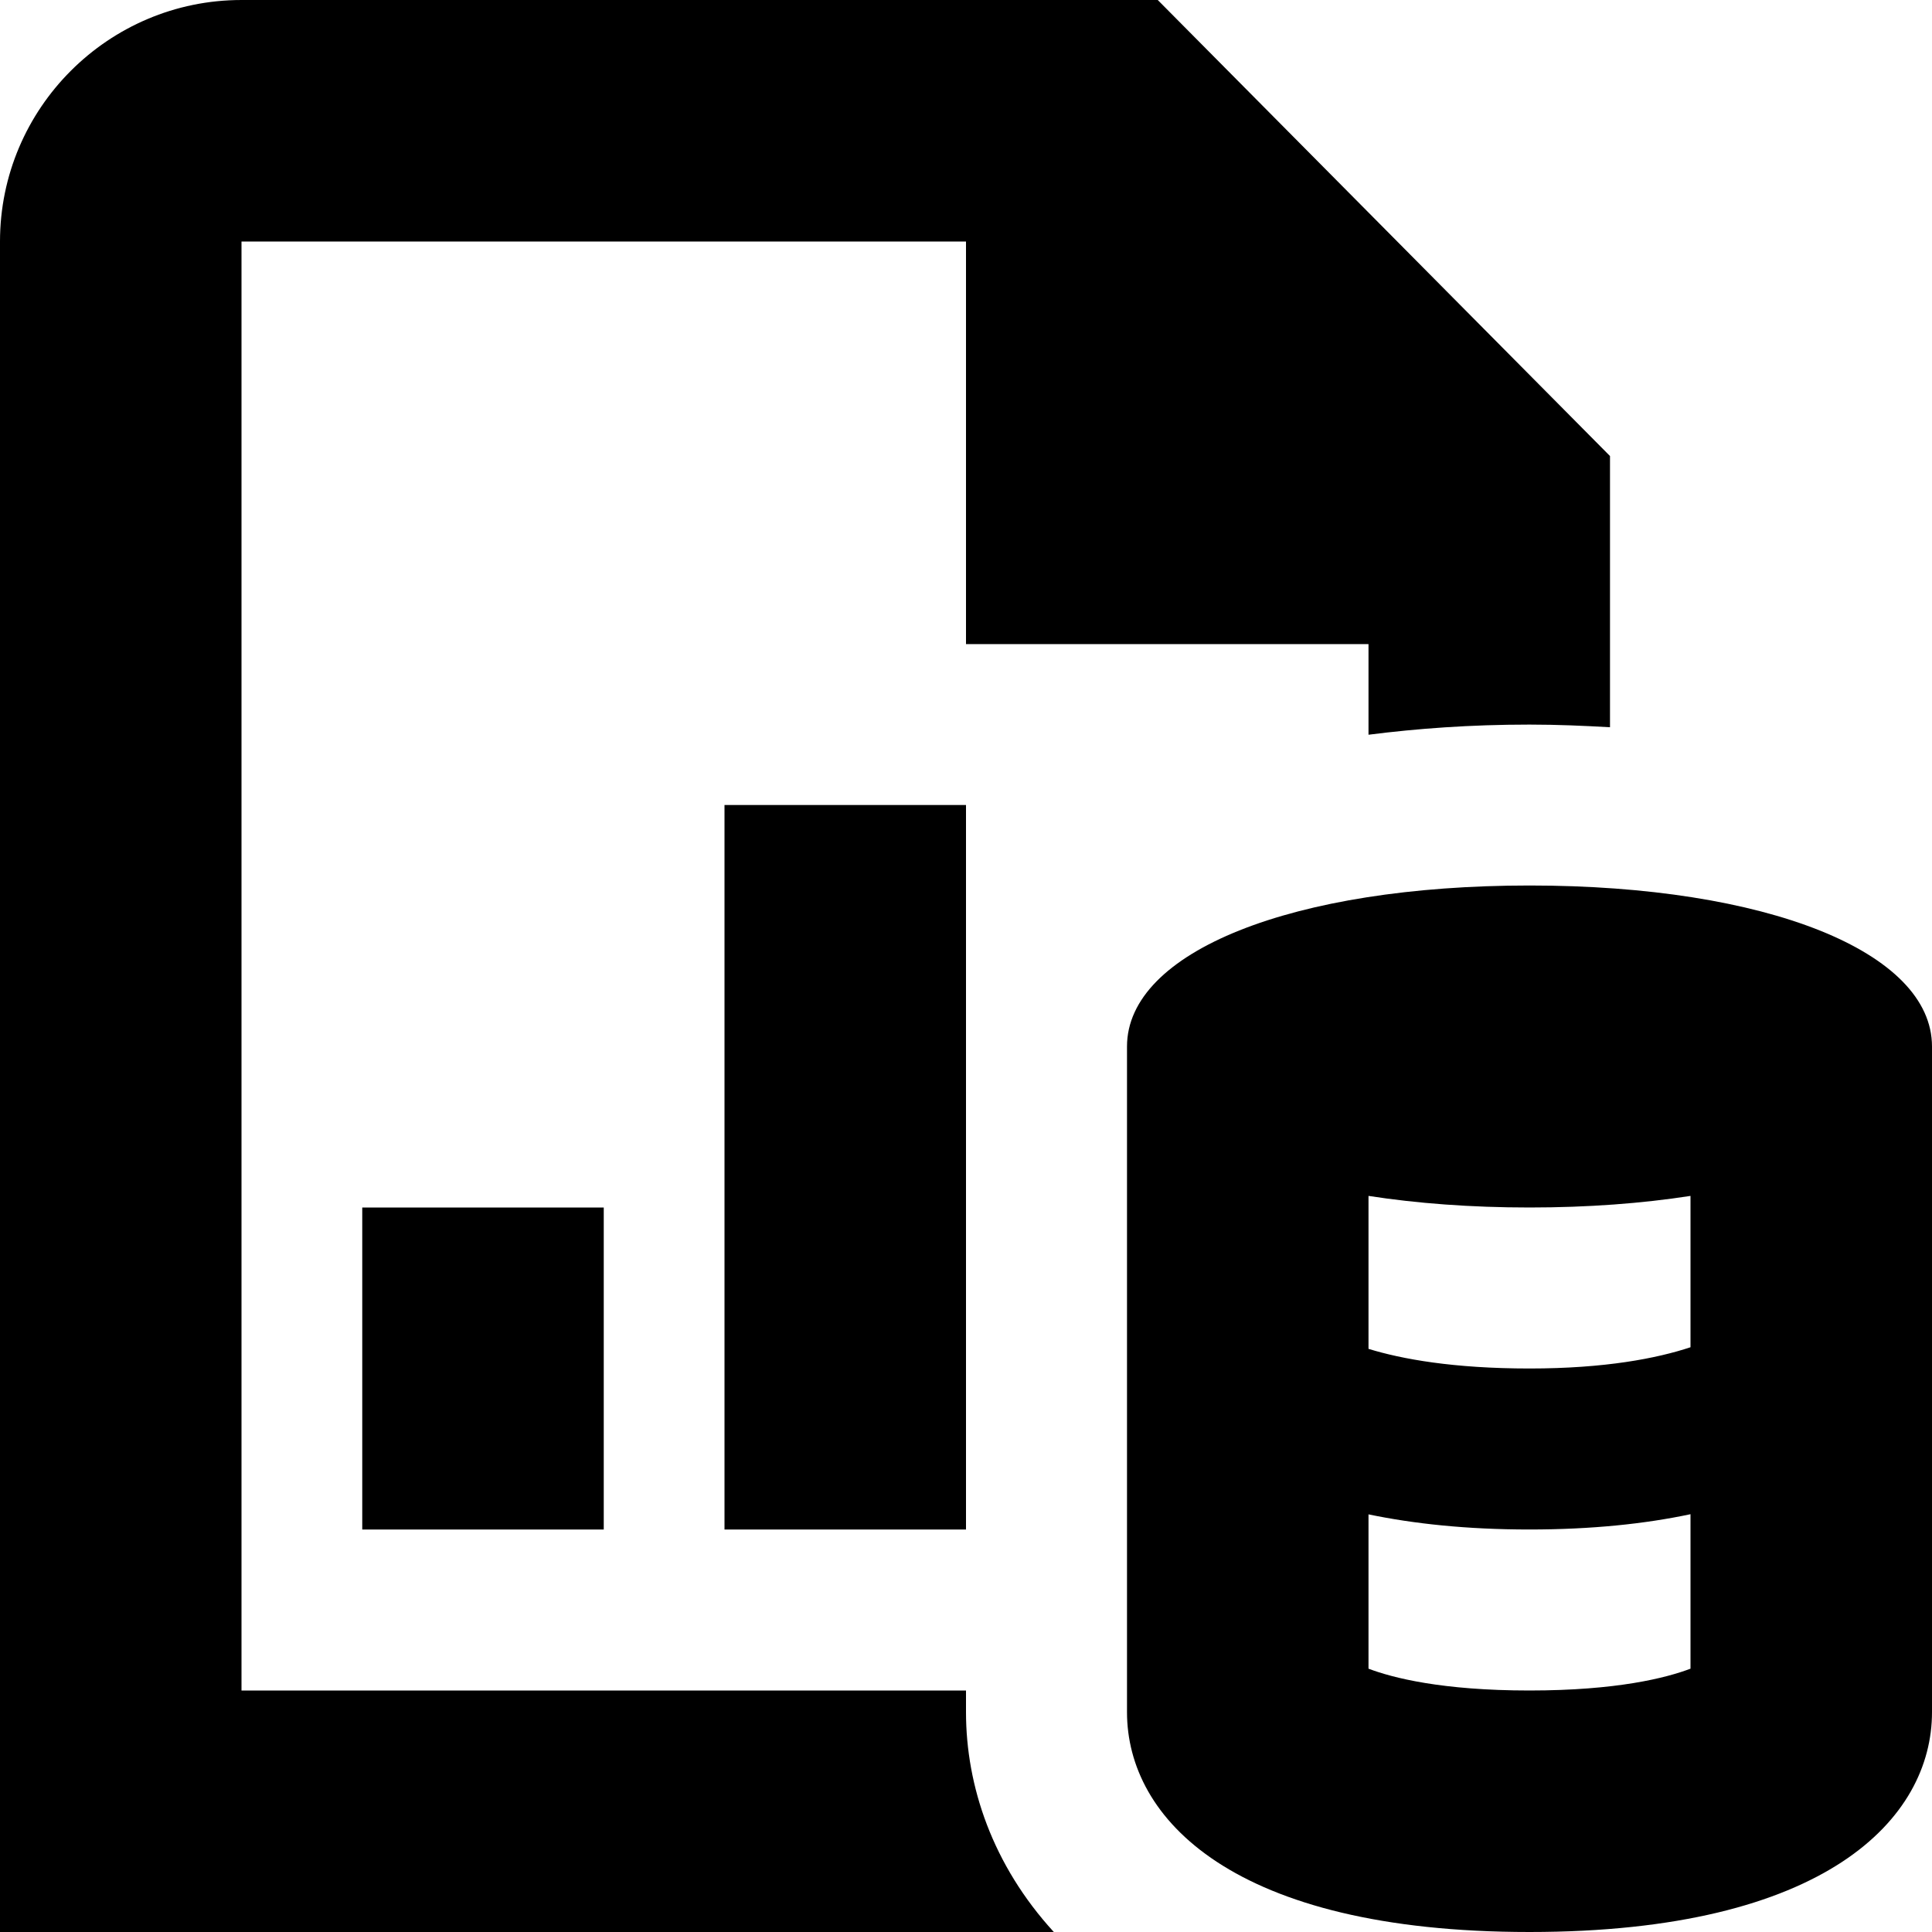 <svg id="Layer_1" viewBox="0 0 24 24" xmlns="http://www.w3.org/2000/svg" data-name="Layer 1"><path d="m19 11c-2.944 0-5 .822-5 2v8.269c0 1.32 1.313 2.731 5 2.731s5-1.411 5-2.731v-8.269c0-1.178-2.056-2-5-2zm2 3.856v1.88c-.417.138-1.06.264-2 .264-.947 0-1.587-.117-2-.244v-1.9c.601.093 1.273.144 2 .144s1.399-.051 2-.144zm-2 6.144c-1.088 0-1.699-.157-2-.271v-1.917c.558.116 1.215.188 2 .188.771 0 1.435-.07 2-.19v1.919c-.301.114-.912.271-2 .271zm-14.5-2v-4h3v4zm4.5 0v-9h3v9zm3 2.269c0 .919.33 1.9 1.091 2.731h-13.091v-21c0-1.654 1.346-3 3-3h11.382l5.618 5.665v3.369c-.321-.018-.648-.033-1-.033-.737 0-1.395.049-2 .126v-1.126h-5v-5.001h-9v18h9z"/></svg>